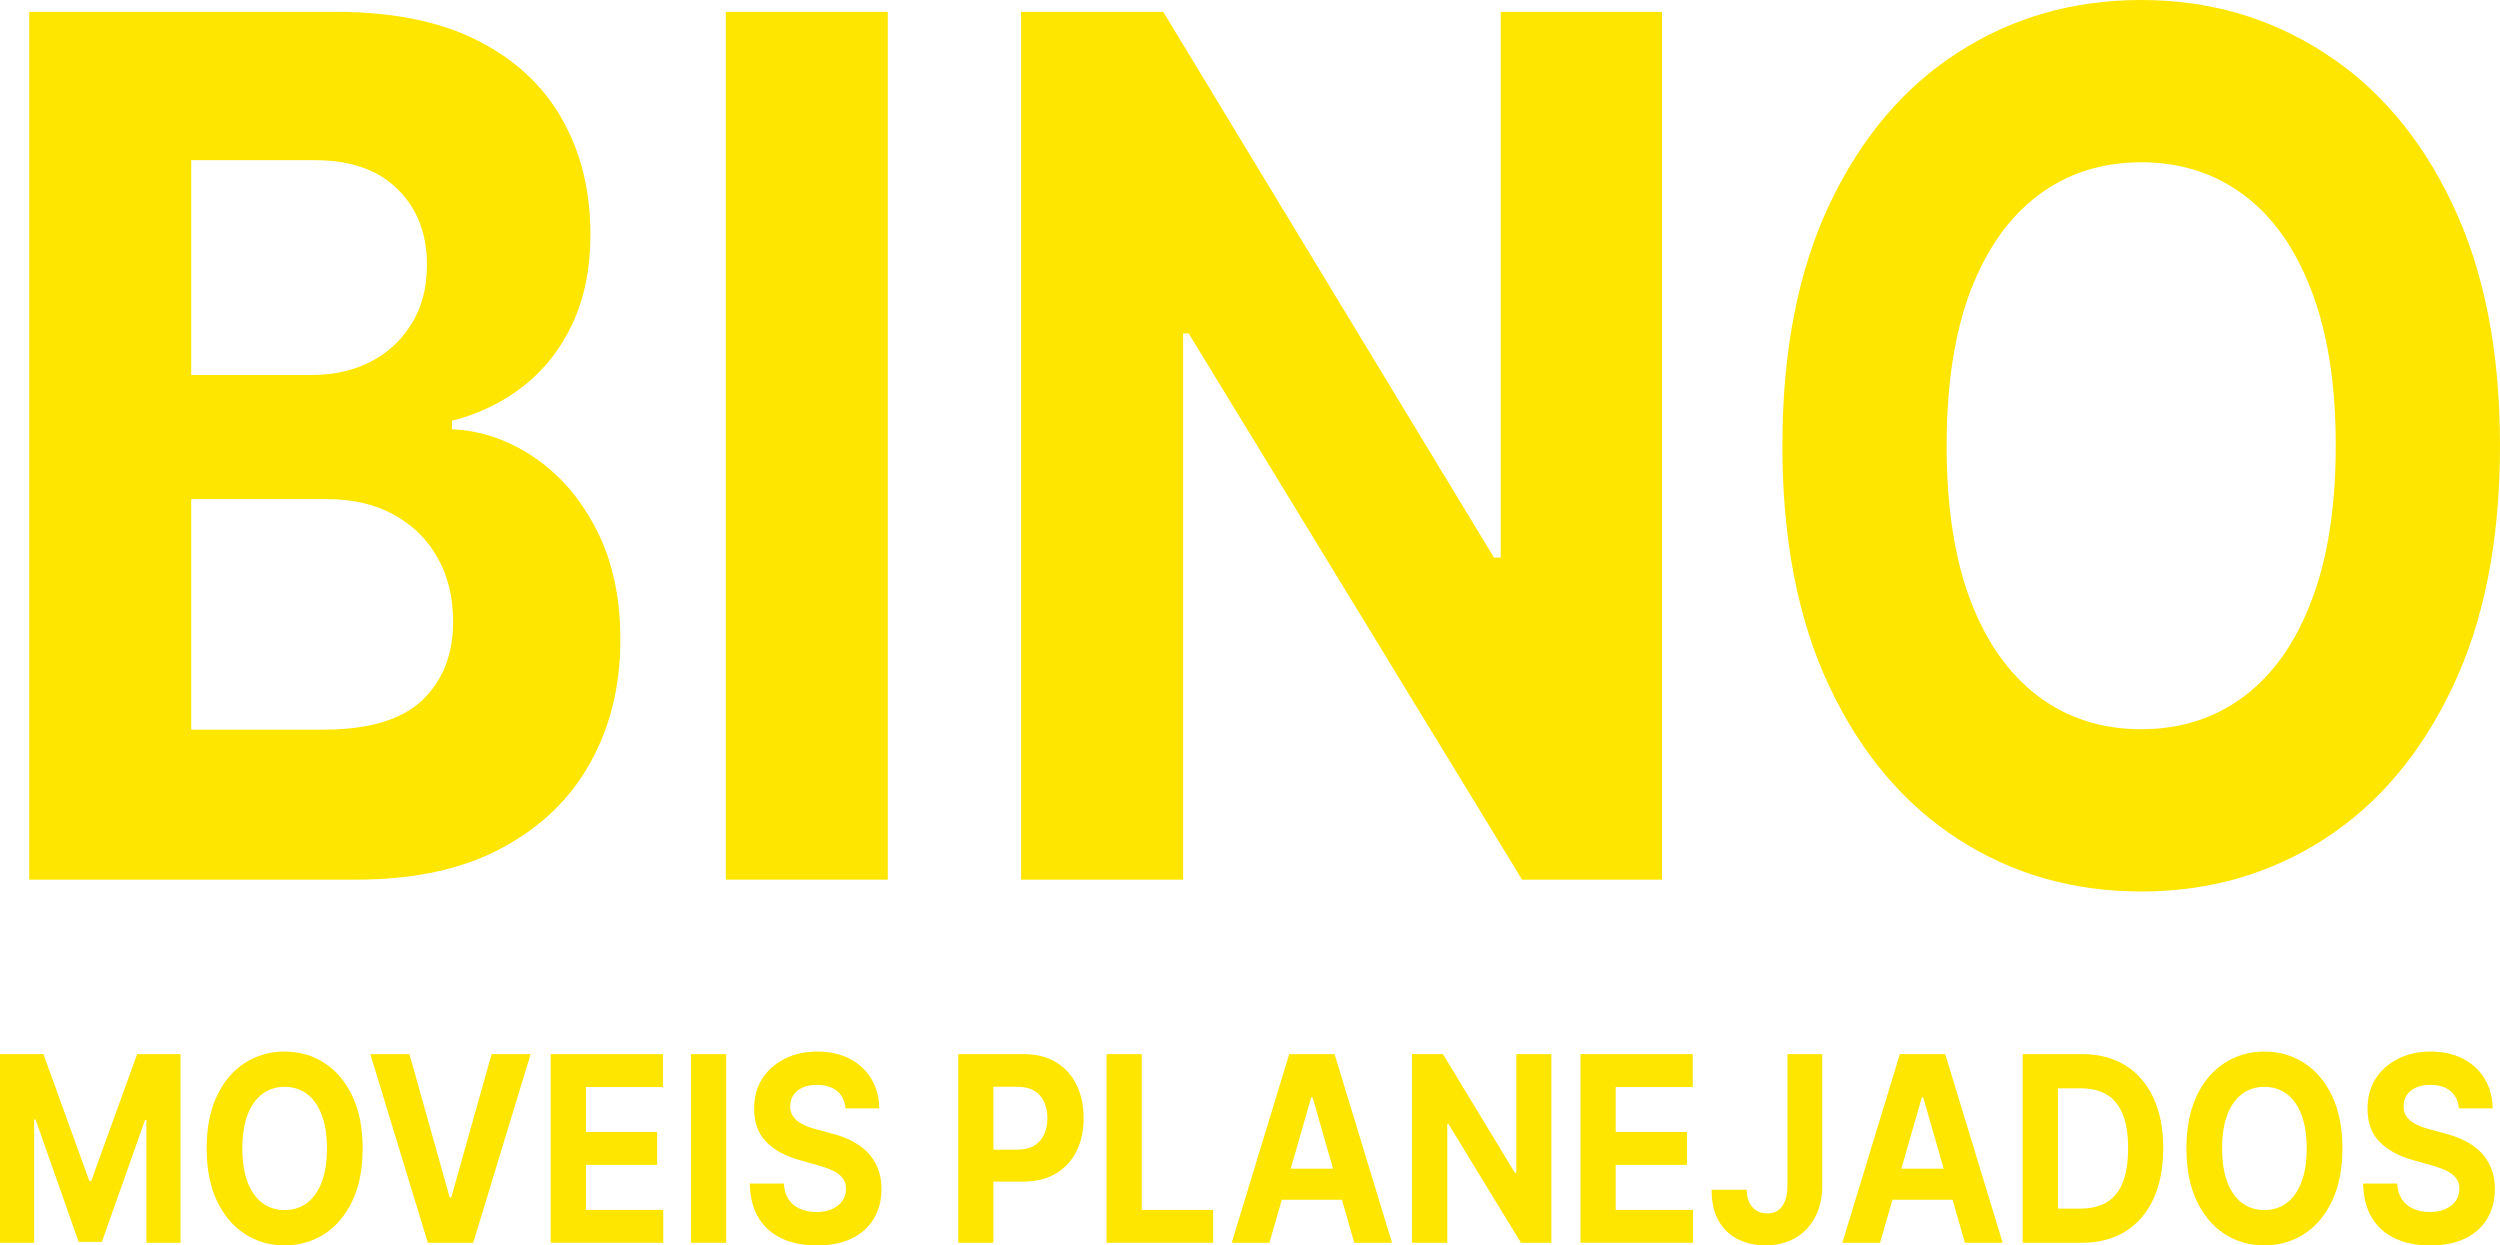 <svg width="275" height="137" viewBox="0 0 275 137" fill="none" xmlns="http://www.w3.org/2000/svg">
<path d="M3.214 96.76V1.305H36.962C43.163 1.305 48.335 2.346 52.478 4.428C56.621 6.51 59.735 9.399 61.82 13.097C63.906 16.764 64.948 20.99 64.948 25.775C64.948 29.503 64.29 32.782 62.973 35.609C61.656 38.406 59.845 40.705 57.54 42.507C55.263 44.279 52.656 45.537 49.72 46.283V47.215C52.931 47.37 55.935 48.396 58.734 50.291C61.56 52.187 63.851 54.843 65.607 58.261C67.363 61.648 68.241 65.688 68.241 70.38C68.241 75.444 67.13 79.966 64.907 83.943C62.712 87.889 59.461 91.012 55.153 93.311C50.845 95.611 45.536 96.76 39.226 96.76H3.214ZM21.035 80.261H35.563C40.529 80.261 44.151 79.189 46.428 77.045C48.705 74.87 49.844 71.98 49.844 68.375C49.844 65.734 49.281 63.404 48.157 61.384C47.032 59.364 45.426 57.78 43.341 56.63C41.283 55.48 38.828 54.905 35.974 54.905H21.035V80.261ZM21.035 41.249H34.246C36.688 41.249 38.855 40.767 40.748 39.804C42.669 38.81 44.178 37.411 45.276 35.609C46.401 33.807 46.963 31.648 46.963 29.131C46.963 25.682 45.879 22.901 43.712 20.788C41.572 18.675 38.526 17.618 34.575 17.618H21.035V41.249Z" fill="#FFE600"/>
<path d="M97.657 1.305V96.76H79.837V1.305H97.657Z" fill="#FFE600"/>
<path d="M182.82 1.305V96.76H167.428L130.757 36.681H130.14V96.76H112.319V1.305H127.959L164.341 61.337H165.082V1.305H182.82Z" fill="#FFE600"/>
<path d="M275 49.033C275 59.442 273.258 68.298 269.773 75.6C266.316 82.902 261.597 88.479 255.615 92.332C249.661 96.154 242.967 98.065 235.531 98.065C228.041 98.065 221.318 96.139 215.364 92.286C209.41 88.433 204.705 82.855 201.248 75.553C197.791 68.251 196.062 59.411 196.062 49.033C196.062 38.623 197.791 29.768 201.248 22.465C204.705 15.164 209.41 9.601 215.364 5.78C221.318 1.927 228.041 0 235.531 0C242.967 0 249.661 1.927 255.615 5.78C261.597 9.601 266.316 15.164 269.773 22.465C273.258 29.768 275 38.623 275 49.033ZM256.932 49.033C256.932 42.29 256.041 36.604 254.257 31.974C252.501 27.344 250.018 23.833 246.808 21.44C243.598 19.047 239.839 17.851 235.531 17.851C231.223 17.851 227.464 19.047 224.254 21.44C221.044 23.833 218.547 27.344 216.764 31.974C215.008 36.604 214.13 42.29 214.13 49.033C214.13 55.775 215.008 61.462 216.764 66.091C218.547 70.721 221.044 74.233 224.254 76.625C227.464 79.018 231.223 80.214 235.531 80.214C239.839 80.214 243.598 79.018 246.808 76.625C250.018 74.233 252.501 70.721 254.257 66.091C256.041 61.462 256.932 55.775 256.932 49.033Z" fill="#FFE600"/>
<path d="M0 115.955H4.778L9.824 129.897H10.039L15.085 115.955H19.862V136.706H16.105V123.2H15.953L11.211 136.605H8.652L3.91 123.149H3.758V136.706H0V115.955Z" fill="#FFE600"/>
<path d="M39.893 126.331C39.893 128.594 39.514 130.519 38.756 132.106C38.005 133.693 36.979 134.906 35.678 135.744C34.384 136.574 32.929 136.99 31.312 136.99C29.684 136.99 28.223 136.571 26.928 135.733C25.634 134.896 24.611 133.683 23.86 132.096C23.108 130.509 22.732 128.587 22.732 126.331C22.732 124.068 23.108 122.143 23.86 120.555C24.611 118.968 25.634 117.759 26.928 116.928C28.223 116.09 29.684 115.671 31.312 115.671C32.929 115.671 34.384 116.09 35.678 116.928C36.979 117.759 38.005 118.968 38.756 120.555C39.514 122.143 39.893 124.068 39.893 126.331ZM35.965 126.331C35.965 124.865 35.771 123.629 35.383 122.622C35.002 121.616 34.462 120.852 33.764 120.332C33.066 119.812 32.249 119.552 31.312 119.552C30.376 119.552 29.559 119.812 28.861 120.332C28.163 120.852 27.62 121.616 27.233 122.622C26.851 123.629 26.66 124.865 26.66 126.331C26.66 127.796 26.851 129.033 27.233 130.039C27.62 131.046 28.163 131.809 28.861 132.329C29.559 132.849 30.376 133.109 31.312 133.109C32.249 133.109 33.066 132.849 33.764 132.329C34.462 131.809 35.002 131.046 35.383 130.039C35.771 129.033 35.965 127.796 35.965 126.331Z" fill="#FFE600"/>
<path d="M45.039 115.955L49.468 131.721H49.638L54.076 115.955H58.37L52.054 136.706H47.061L40.736 115.955H45.039Z" fill="#FFE600"/>
<path d="M60.576 136.706V115.955H72.923V119.572H64.45V124.517H72.287V128.134H64.45V133.089H72.959V136.706H60.576Z" fill="#FFE600"/>
<path d="M79.877 115.955V136.706H76.003V115.955H79.877Z" fill="#FFE600"/>
<path d="M93.004 121.923C92.933 121.106 92.626 120.471 92.083 120.018C91.54 119.566 90.803 119.339 89.873 119.339C89.241 119.339 88.707 119.441 88.271 119.643C87.836 119.839 87.502 120.113 87.269 120.464C87.043 120.815 86.929 121.214 86.929 121.66C86.917 122.031 86.986 122.355 87.135 122.632C87.29 122.909 87.502 123.149 87.77 123.352C88.039 123.548 88.349 123.72 88.701 123.868C89.053 124.01 89.429 124.132 89.828 124.233L91.475 124.679C92.274 124.882 93.007 125.152 93.675 125.49C94.344 125.827 94.922 126.243 95.411 126.736C95.9 127.229 96.279 127.81 96.547 128.479C96.822 129.147 96.962 129.914 96.968 130.779C96.962 132.049 96.676 133.15 96.109 134.082C95.548 135.007 94.737 135.727 93.675 136.24C92.62 136.747 91.346 137 89.855 137C88.376 137 87.087 136.743 85.99 136.23C84.898 135.717 84.045 134.957 83.431 133.95C82.823 132.937 82.504 131.684 82.474 130.191H86.222C86.264 130.887 86.44 131.468 86.75 131.934C87.067 132.393 87.487 132.741 88.012 132.977C88.543 133.207 89.142 133.322 89.81 133.322C90.466 133.322 91.036 133.214 91.519 132.998C92.008 132.782 92.387 132.481 92.656 132.096C92.924 131.711 93.058 131.268 93.058 130.769C93.058 130.302 92.936 129.911 92.691 129.593C92.453 129.276 92.101 129.006 91.635 128.783C91.176 128.56 90.613 128.357 89.945 128.175L87.949 127.607C86.404 127.182 85.185 126.516 84.29 125.611C83.395 124.706 82.951 123.487 82.957 121.953C82.951 120.697 83.246 119.599 83.843 118.66C84.445 117.721 85.271 116.989 86.321 116.462C87.371 115.935 88.564 115.671 89.9 115.671C91.26 115.671 92.447 115.935 93.461 116.462C94.481 116.989 95.274 117.721 95.841 118.66C96.407 119.599 96.7 120.687 96.717 121.923H93.004Z" fill="#FFE600"/>
<path d="M105.405 136.706V115.955H112.634C114.024 115.955 115.208 116.256 116.186 116.857C117.164 117.451 117.91 118.279 118.423 119.339C118.942 120.393 119.201 121.609 119.201 122.987C119.201 124.365 118.939 125.581 118.414 126.635C117.889 127.688 117.129 128.509 116.132 129.097C115.142 129.684 113.943 129.978 112.536 129.978H107.928V126.462H111.909C112.655 126.462 113.269 126.317 113.753 126.027C114.242 125.729 114.606 125.321 114.844 124.801C115.089 124.274 115.211 123.669 115.211 122.987C115.211 122.298 115.089 121.697 114.844 121.183C114.606 120.663 114.242 120.261 113.753 119.978C113.263 119.687 112.643 119.542 111.892 119.542H109.279V136.706H105.405Z" fill="#FFE600"/>
<path d="M121.718 136.706V115.955H125.592V133.089H133.447V136.706H121.718Z" fill="#FFE600"/>
<path d="M139.639 136.706H135.487L141.813 115.955H146.805L153.122 136.706H148.97L144.38 120.697H144.237L139.639 136.706ZM139.379 128.55H149.185V131.974H139.379V128.55Z" fill="#FFE600"/>
<path d="M170.653 115.955V136.706H167.307L159.335 123.646H159.201V136.706H155.327V115.955H158.727L166.636 129.006H166.797V115.955H170.653Z" fill="#FFE600"/>
<path d="M173.854 136.706V115.955H186.201V119.572H177.728V124.517H185.566V128.134H177.728V133.089H186.237V136.706H173.854Z" fill="#FFE600"/>
<path d="M196.618 115.955H200.447V130.424C200.447 131.762 200.182 132.923 199.651 133.91C199.126 134.896 198.395 135.656 197.459 136.189C196.522 136.723 195.434 136.99 194.193 136.99C193.09 136.99 192.088 136.77 191.187 136.331C190.292 135.885 189.582 135.21 189.057 134.305C188.533 133.393 188.273 132.248 188.279 130.87H192.135C192.147 131.417 192.246 131.887 192.431 132.278C192.621 132.663 192.881 132.961 193.209 133.17C193.543 133.373 193.937 133.474 194.39 133.474C194.867 133.474 195.27 133.359 195.598 133.129C195.932 132.893 196.185 132.549 196.358 132.096C196.531 131.643 196.618 131.086 196.618 130.424V115.955Z" fill="#FFE600"/>
<path d="M206.808 136.706H202.657L208.983 115.955H213.975L220.292 136.706H216.14L211.55 120.697H211.407L206.808 136.706ZM206.549 128.55H216.355V131.974H206.549V128.55Z" fill="#FFE600"/>
<path d="M228.993 136.706H222.497V115.955H229.046C230.889 115.955 232.476 116.37 233.806 117.201C235.136 118.025 236.159 119.211 236.875 120.758C237.597 122.305 237.957 124.156 237.957 126.31C237.957 128.472 237.597 130.33 236.875 131.883C236.159 133.437 235.13 134.629 233.788 135.46C232.452 136.291 230.854 136.706 228.993 136.706ZM226.371 132.947H228.832C229.977 132.947 230.94 132.717 231.721 132.258C232.509 131.792 233.099 131.073 233.493 130.1C233.893 129.12 234.092 127.857 234.092 126.31C234.092 124.777 233.893 123.524 233.493 122.551C233.099 121.579 232.512 120.862 231.73 120.403C230.949 119.944 229.986 119.714 228.84 119.714H226.371V132.947Z" fill="#FFE600"/>
<path d="M257.666 126.331C257.666 128.594 257.287 130.519 256.529 132.106C255.778 133.693 254.752 134.906 253.451 135.744C252.157 136.574 250.702 136.99 249.085 136.99C247.457 136.99 245.996 136.571 244.701 135.733C243.407 134.896 242.384 133.683 241.632 132.096C240.881 130.509 240.505 128.587 240.505 126.331C240.505 124.068 240.881 122.143 241.632 120.555C242.384 118.968 243.407 117.759 244.701 116.928C245.996 116.09 247.457 115.671 249.085 115.671C250.702 115.671 252.157 116.09 253.451 116.928C254.752 117.759 255.778 118.968 256.529 120.555C257.287 122.143 257.666 124.068 257.666 126.331ZM253.738 126.331C253.738 124.865 253.544 123.629 253.156 122.622C252.775 121.616 252.235 120.852 251.537 120.332C250.839 119.812 250.022 119.552 249.085 119.552C248.149 119.552 247.332 119.812 246.634 120.332C245.936 120.852 245.393 121.616 245.006 122.622C244.624 123.629 244.433 124.865 244.433 126.331C244.433 127.796 244.624 129.033 245.006 130.039C245.393 131.046 245.936 131.809 246.634 132.329C247.332 132.849 248.149 133.109 249.085 133.109C250.022 133.109 250.839 132.849 251.537 132.329C252.235 131.809 252.775 131.046 253.156 130.039C253.544 129.033 253.738 127.796 253.738 126.331Z" fill="#FFE600"/>
<path d="M270.475 121.923C270.404 121.106 270.097 120.471 269.554 120.018C269.011 119.566 268.275 119.339 267.344 119.339C266.712 119.339 266.178 119.441 265.742 119.643C265.307 119.839 264.973 120.113 264.74 120.464C264.514 120.815 264.4 121.214 264.4 121.66C264.388 122.031 264.457 122.355 264.606 122.632C264.761 122.909 264.973 123.149 265.241 123.352C265.51 123.548 265.82 123.72 266.172 123.868C266.524 124.01 266.9 124.132 267.299 124.233L268.946 124.679C269.745 124.882 270.478 125.152 271.146 125.49C271.815 125.827 272.393 126.243 272.882 126.736C273.371 127.229 273.75 127.81 274.018 128.479C274.293 129.147 274.433 129.914 274.439 130.779C274.433 132.049 274.147 133.15 273.58 134.082C273.019 135.007 272.208 135.727 271.146 136.24C270.091 136.747 268.817 137 267.326 137C265.847 137 264.559 136.743 263.461 136.23C262.369 135.717 261.517 134.957 260.902 133.95C260.294 132.937 259.975 131.684 259.945 130.191H263.694C263.735 130.887 263.911 131.468 264.221 131.934C264.538 132.393 264.958 132.741 265.483 132.977C266.014 133.207 266.613 133.322 267.281 133.322C267.938 133.322 268.507 133.214 268.99 132.998C269.479 132.782 269.858 132.481 270.127 132.096C270.395 131.711 270.529 131.268 270.529 130.769C270.529 130.302 270.407 129.911 270.162 129.593C269.924 129.276 269.572 129.006 269.107 128.783C268.647 128.56 268.084 128.357 267.416 128.175L265.42 127.607C263.876 127.182 262.656 126.516 261.761 125.611C260.866 124.706 260.422 123.487 260.428 121.953C260.422 120.697 260.717 119.599 261.314 118.66C261.916 117.721 262.742 116.989 263.792 116.462C264.842 115.935 266.035 115.671 267.371 115.671C268.731 115.671 269.918 115.935 270.932 116.462C271.952 116.989 272.745 117.721 273.312 118.66C273.878 119.599 274.171 120.687 274.188 121.923H270.475Z" fill="#FFE600"/>
</svg>
